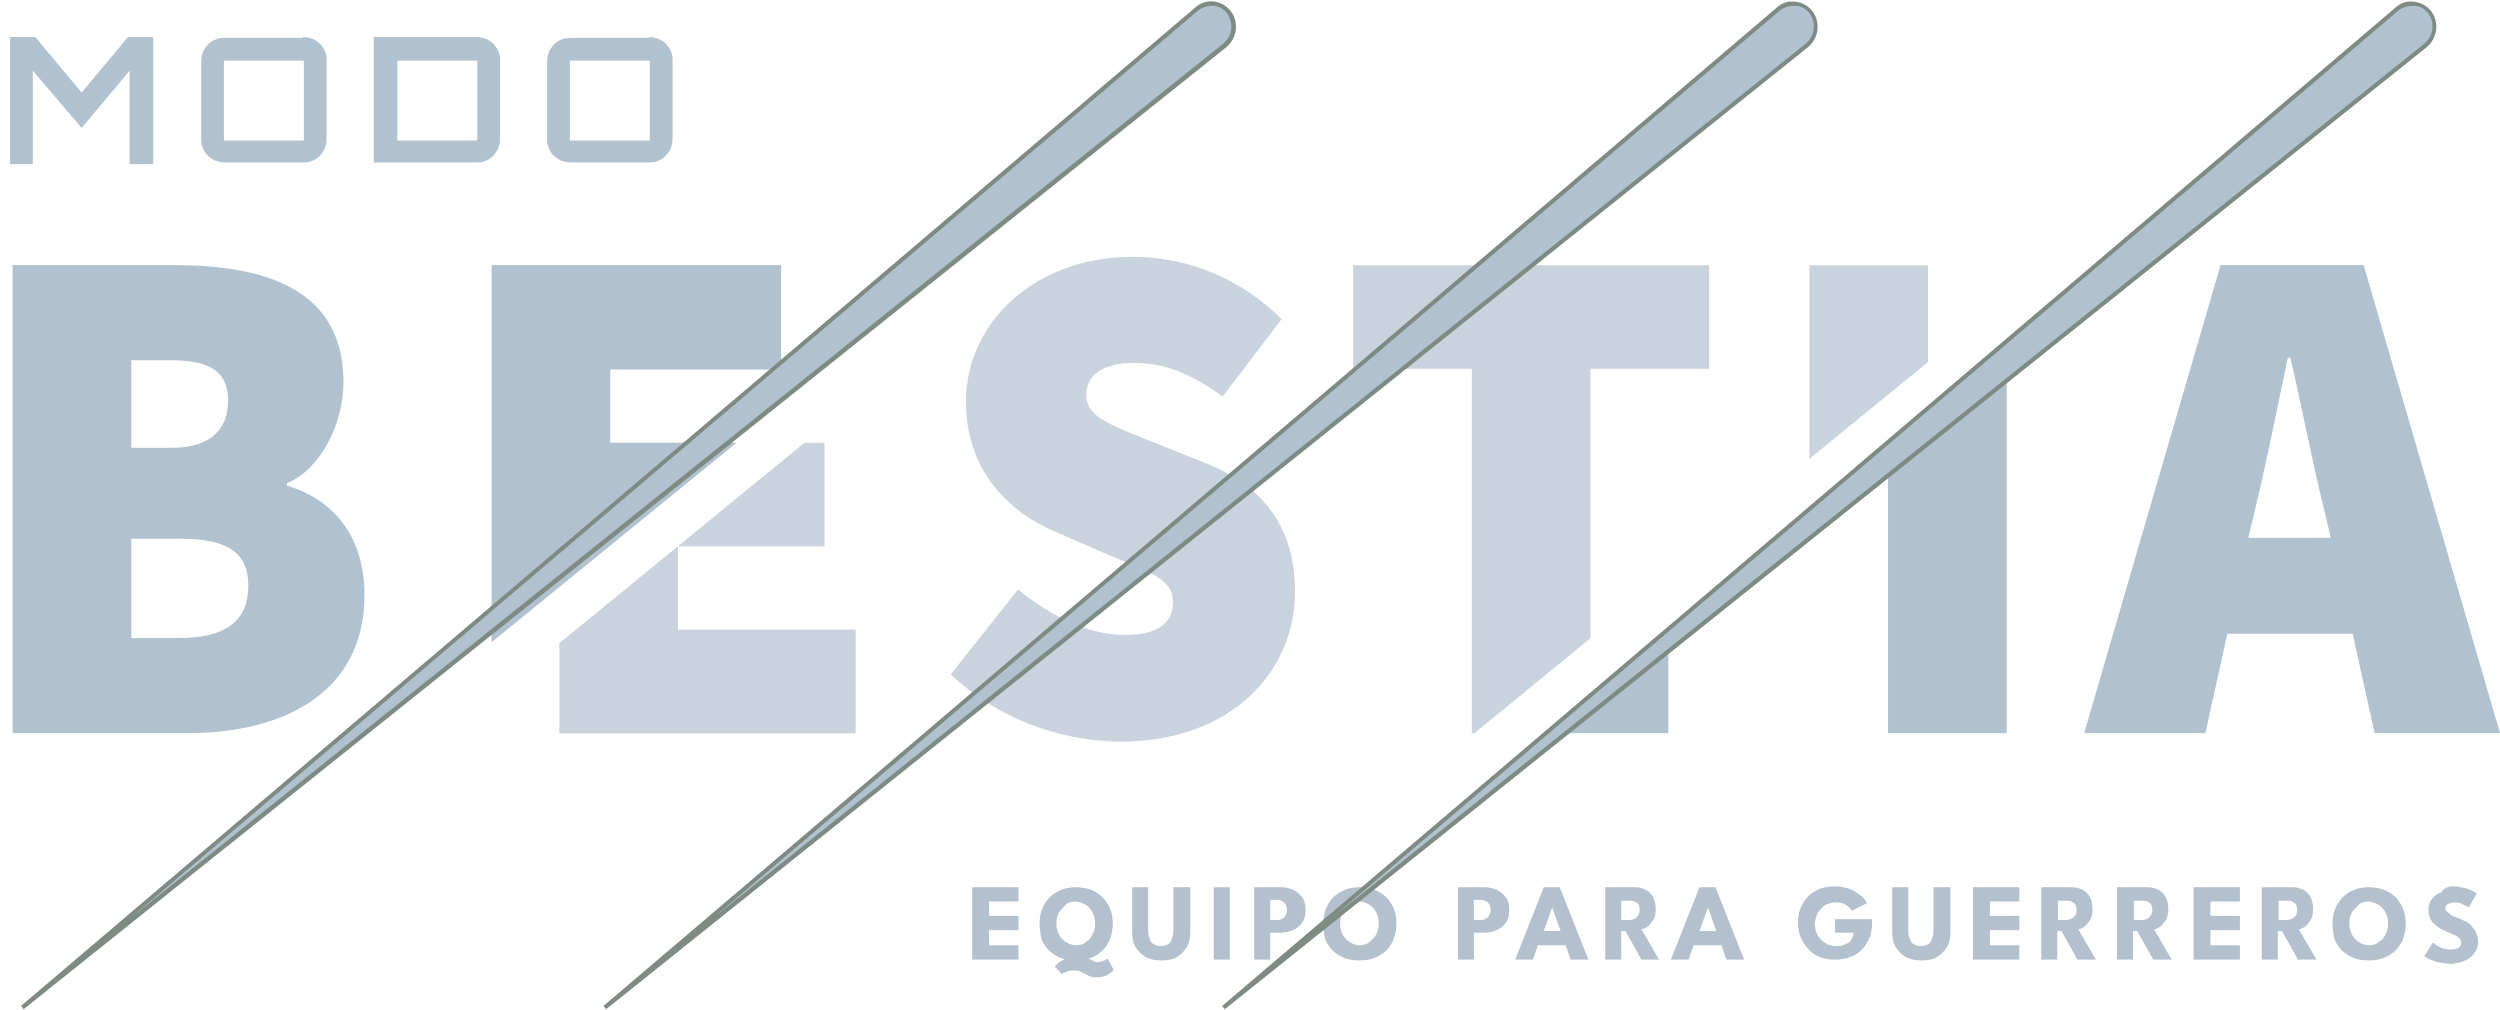 <?xml version="1.0" encoding="utf-8"?>
<!-- Generator: Adobe Illustrator 27.5.0, SVG Export Plug-In . SVG Version: 6.00 Build 0)  -->
<svg version="1.1" id="Capa_1" xmlns="http://www.w3.org/2000/svg" xmlns:xlink="http://www.w3.org/1999/xlink" x="0px" y="0px"
	 viewBox="0 0 297 120" style="enable-background:new 0 0 297 120;" xml:space="preserve">
<style type="text/css">
	.st0{enable-background:new    ;}
	.st1{fill:#B3C0CD;}
	.st2{clip-path:url(#SVGID_00000166651116093096799500000010894295889859188905_);}
	.st3{clip-path:url(#SVGID_00000158714549339912913990000008080654443112948152_);}
	.st4{fill:#B0C1CF;}
	.st5{clip-path:url(#SVGID_00000101066659977830013090000012532311041087305394_);}
	.st6{opacity:0.7;}
	.st7{clip-path:url(#SVGID_00000121964956506690094130000004559181045613403295_);}
	.st8{fill:#7E8B83;}
</style>
<g id="logo" transform="translate(-218 -1275)">
	<g class="st0">
		<path class="st1" d="M333.5,1380.4h5.5v1.7h-3.5v1.7h3.5v1.7h-3.5v1.8h3.5v1.7h-5.5V1380.4z"/>
		<path class="st1" d="M341.5,1384.7c0-0.6,0.1-1.2,0.3-1.7c0.2-0.5,0.5-1,0.9-1.4c0.4-0.4,0.9-0.7,1.4-0.9c0.5-0.2,1.1-0.3,1.7-0.3
			c0.6,0,1.2,0.1,1.8,0.3c0.5,0.2,1,0.5,1.4,0.9c0.4,0.4,0.7,0.9,0.9,1.4c0.2,0.5,0.3,1.1,0.3,1.7c0,0.6-0.1,1.2-0.3,1.8
			c-0.2,0.5-0.5,1-0.9,1.4c-0.4,0.4-0.9,0.7-1.4,0.9c-0.5,0.2-1.1,0.3-1.8,0.3c-0.7,0-1.3-0.1-1.8-0.3c-0.5-0.2-1-0.5-1.4-0.9
			s-0.7-0.9-0.9-1.4C341.6,1385.9,341.5,1385.3,341.5,1384.7z M348.2,1389.3c0.2,0,0.5,0,0.7-0.1s0.4-0.1,0.5-0.2
			c0.1-0.1,0.2-0.1,0.2-0.1l0.7,1.3c-0.1,0.2-0.4,0.4-0.7,0.6c-0.3,0.2-0.8,0.3-1.3,0.3c-0.3,0-0.6,0-0.8-0.1
			c-0.2-0.1-0.4-0.2-0.6-0.3c-0.2-0.1-0.4-0.2-0.6-0.3c-0.2-0.1-0.5-0.1-0.8-0.1c-0.3,0-0.5,0-0.7,0.1c-0.2,0.1-0.4,0.2-0.5,0.2
			c-0.1,0.1-0.2,0.1-0.2,0.1l-0.8-0.9c0.3-0.3,0.6-0.6,1.1-0.8c0.4-0.2,0.9-0.3,1.5-0.3c0.4,0,0.7,0,0.9,0.1
			c0.3,0.1,0.5,0.1,0.8,0.2S347.9,1389.3,348.2,1389.3z M343.5,1384.7c0,0.5,0.1,0.9,0.3,1.3s0.5,0.7,0.8,0.9s0.8,0.4,1.2,0.4
			c0.5,0,0.9-0.1,1.2-0.4c0.4-0.2,0.6-0.5,0.8-0.9c0.2-0.4,0.3-0.8,0.3-1.3c0-0.5-0.1-0.9-0.3-1.3c-0.2-0.4-0.5-0.7-0.8-0.9
			c-0.4-0.2-0.8-0.4-1.2-0.4c-0.5,0-0.9,0.1-1.2,0.4s-0.6,0.6-0.8,0.9C343.6,1383.8,343.5,1384.2,343.5,1384.7z"/>
		<path class="st1" d="M357.5,1380.4h1.9v5.3c0,0.7-0.1,1.3-0.4,1.8c-0.3,0.5-0.7,0.9-1.2,1.2c-0.5,0.3-1.1,0.4-1.8,0.4
			c-0.7,0-1.3-0.1-1.9-0.4c-0.5-0.3-0.9-0.7-1.2-1.2c-0.3-0.5-0.4-1.1-0.4-1.8v-5.3h1.9v5.2c0,0.4,0.1,0.7,0.2,1s0.3,0.5,0.5,0.6
			c0.2,0.1,0.5,0.2,0.8,0.2c0.3,0,0.6-0.1,0.8-0.2c0.2-0.1,0.4-0.3,0.5-0.6c0.1-0.3,0.2-0.6,0.2-1V1380.4z"/>
		<path class="st1" d="M362.2,1380.4h1.9v8.6h-1.9V1380.4z"/>
		<path class="st1" d="M367,1380.4h3.1c0.6,0,1,0.1,1.5,0.3c0.4,0.2,0.8,0.5,1.1,0.9c0.3,0.4,0.4,0.9,0.4,1.5c0,0.6-0.1,1.1-0.4,1.5
			s-0.6,0.7-1.1,0.9c-0.4,0.2-0.9,0.3-1.5,0.3h-1.2v3.2H367V1380.4z M368.9,1384.3h0.6c0.3,0,0.5,0,0.7-0.1c0.2-0.1,0.4-0.2,0.5-0.4
			c0.1-0.2,0.2-0.4,0.2-0.7c0-0.3-0.1-0.5-0.2-0.7c-0.1-0.2-0.3-0.3-0.5-0.4c-0.2-0.1-0.4-0.1-0.7-0.1h-0.6V1384.3z"/>
		<path class="st1" d="M375.2,1384.7c0-0.6,0.1-1.2,0.3-1.7c0.2-0.5,0.5-1,0.9-1.4c0.4-0.4,0.9-0.7,1.4-0.9c0.5-0.2,1.1-0.3,1.7-0.3
			c0.6,0,1.2,0.1,1.8,0.3c0.5,0.2,1,0.5,1.4,0.9c0.4,0.4,0.7,0.9,0.9,1.4c0.2,0.5,0.3,1.1,0.3,1.7c0,0.6-0.1,1.2-0.3,1.8
			c-0.2,0.5-0.5,1-0.9,1.4s-0.9,0.7-1.4,0.9c-0.5,0.2-1.1,0.3-1.8,0.3c-0.7,0-1.3-0.1-1.8-0.3c-0.5-0.2-1-0.5-1.4-0.9
			c-0.4-0.4-0.7-0.9-0.9-1.4C375.3,1385.9,375.2,1385.3,375.2,1384.7z M377.2,1384.7c0,0.5,0.1,0.9,0.3,1.3c0.2,0.4,0.5,0.7,0.8,0.9
			s0.8,0.4,1.2,0.4s0.9-0.1,1.2-0.4s0.6-0.5,0.8-0.9c0.2-0.4,0.3-0.8,0.3-1.3c0-0.5-0.1-0.9-0.3-1.3c-0.2-0.4-0.5-0.7-0.8-0.9
			s-0.8-0.4-1.2-0.4s-0.9,0.1-1.2,0.4s-0.6,0.6-0.8,0.9C377.3,1383.8,377.2,1384.2,377.2,1384.7z"/>
		<path class="st1" d="M391.2,1380.4h3.1c0.6,0,1,0.1,1.5,0.3c0.4,0.2,0.8,0.5,1.1,0.9c0.3,0.4,0.4,0.9,0.4,1.5
			c0,0.6-0.1,1.1-0.4,1.5s-0.6,0.7-1.1,0.9c-0.4,0.2-0.9,0.3-1.5,0.3h-1.2v3.2h-1.9V1380.4z M393.1,1384.3h0.6c0.3,0,0.5,0,0.7-0.1
			c0.2-0.1,0.4-0.2,0.5-0.4c0.1-0.2,0.2-0.4,0.2-0.7c0-0.3-0.1-0.5-0.2-0.7c-0.1-0.2-0.3-0.3-0.5-0.4c-0.2-0.1-0.4-0.1-0.7-0.1h-0.6
			V1384.3z"/>
		<path class="st1" d="M401.4,1380.4h1.9l3.4,8.6h-2.1l-0.6-1.7h-3.3l-0.6,1.7h-2.1L401.4,1380.4z M401.4,1385.6h2l-1-2.8h0
			L401.4,1385.6z"/>
		<path class="st1" d="M408.7,1380.4h3.5c0.5,0,0.9,0.1,1.3,0.3s0.7,0.5,0.9,0.9c0.2,0.4,0.3,0.9,0.3,1.4s-0.1,1-0.3,1.3
			c-0.2,0.3-0.4,0.6-0.7,0.8c-0.3,0.2-0.5,0.3-0.7,0.3l2.1,3.6H413l-1.9-3.4h-0.5v3.4h-1.9V1380.4z M410.6,1384.3h0.9
			c0.3,0,0.7-0.1,0.9-0.3s0.4-0.5,0.4-0.9c0-0.4-0.1-0.7-0.4-0.9c-0.3-0.2-0.6-0.2-0.9-0.2h-0.9V1384.3z"/>
		<path class="st1" d="M419.9,1380.4h1.9l3.4,8.6h-2.1l-0.6-1.7h-3.3l-0.6,1.7h-2.1L419.9,1380.4z M419.9,1385.6h2l-1-2.8h0
			L419.9,1385.6z"/>
		<path class="st1" d="M436,1384.2h4.4v0.5c0,0.6-0.1,1.2-0.3,1.7c-0.2,0.5-0.5,1-0.9,1.4c-0.4,0.4-0.8,0.7-1.4,0.9
			c-0.5,0.2-1.1,0.3-1.8,0.3c-0.7,0-1.3-0.1-1.8-0.3s-1-0.5-1.4-1c-0.4-0.4-0.7-0.9-0.9-1.4c-0.2-0.5-0.3-1.1-0.3-1.7
			c0-0.6,0.1-1.2,0.3-1.7c0.2-0.5,0.5-1,0.9-1.4c0.4-0.4,0.9-0.7,1.4-0.9s1.1-0.3,1.8-0.3c0.5,0,1,0.1,1.4,0.2
			c0.4,0.1,0.8,0.3,1.1,0.5c0.3,0.2,0.6,0.4,0.8,0.6c0.2,0.2,0.4,0.5,0.5,0.7l-1.8,0.9c-0.2-0.3-0.4-0.5-0.7-0.7
			c-0.3-0.2-0.7-0.3-1.2-0.3c-0.4,0-0.7,0.1-1,0.2c-0.3,0.1-0.5,0.3-0.8,0.6c-0.2,0.2-0.4,0.5-0.5,0.8c-0.1,0.3-0.2,0.7-0.2,1
			c0,0.4,0.1,0.7,0.2,1c0.1,0.3,0.3,0.6,0.5,0.8c0.2,0.2,0.5,0.4,0.8,0.6c0.3,0.1,0.6,0.2,1,0.2c0.3,0,0.6,0,0.8-0.1
			c0.3-0.1,0.5-0.2,0.7-0.3c0.2-0.1,0.3-0.3,0.4-0.5c0.1-0.2,0.2-0.4,0.2-0.7H436V1384.2z"/>
		<path class="st1" d="M447.8,1380.4h1.9v5.3c0,0.7-0.1,1.3-0.4,1.8c-0.3,0.5-0.7,0.9-1.2,1.2c-0.5,0.3-1.1,0.4-1.8,0.4
			c-0.7,0-1.3-0.1-1.9-0.4c-0.5-0.3-0.9-0.7-1.2-1.2c-0.3-0.5-0.4-1.1-0.4-1.8v-5.3h1.9v5.2c0,0.4,0.1,0.7,0.2,1
			c0.1,0.3,0.3,0.5,0.5,0.6c0.2,0.1,0.5,0.2,0.8,0.2c0.3,0,0.6-0.1,0.8-0.2c0.2-0.1,0.4-0.3,0.5-0.6s0.2-0.6,0.2-1V1380.4z"/>
		<path class="st1" d="M452.4,1380.4h5.5v1.7h-3.5v1.7h3.5v1.7h-3.5v1.8h3.5v1.7h-5.5V1380.4z"/>
		<path class="st1" d="M460.6,1380.4h3.5c0.5,0,0.9,0.1,1.3,0.3c0.4,0.2,0.7,0.5,0.9,0.9c0.2,0.4,0.3,0.9,0.3,1.4s-0.1,1-0.3,1.3
			s-0.4,0.6-0.7,0.8c-0.3,0.2-0.5,0.3-0.7,0.3l2.1,3.6h-2.2l-1.9-3.4h-0.5v3.4h-1.9V1380.4z M462.5,1384.3h0.9
			c0.3,0,0.7-0.1,0.9-0.3c0.3-0.2,0.4-0.5,0.4-0.9c0-0.4-0.1-0.7-0.4-0.9c-0.3-0.2-0.6-0.2-0.9-0.2h-0.9V1384.3z"/>
		<path class="st1" d="M469.6,1380.4h3.5c0.5,0,0.9,0.1,1.3,0.3c0.4,0.2,0.7,0.5,0.9,0.9c0.2,0.4,0.3,0.9,0.3,1.4s-0.1,1-0.3,1.3
			s-0.4,0.6-0.7,0.8c-0.3,0.2-0.5,0.3-0.7,0.3l2.1,3.6h-2.2l-1.9-3.4h-0.5v3.4h-1.9V1380.4z M471.5,1384.3h0.9
			c0.3,0,0.7-0.1,0.9-0.3s0.4-0.5,0.4-0.9c0-0.4-0.1-0.7-0.4-0.9s-0.6-0.2-0.9-0.2h-0.9V1384.3z"/>
		<path class="st1" d="M478.6,1380.4h5.5v1.7h-3.5v1.7h3.5v1.7h-3.5v1.8h3.5v1.7h-5.5V1380.4z"/>
		<path class="st1" d="M486.8,1380.4h3.5c0.5,0,0.9,0.1,1.3,0.3s0.7,0.5,0.9,0.9c0.2,0.4,0.3,0.9,0.3,1.4s-0.1,1-0.3,1.3
			c-0.2,0.3-0.4,0.6-0.7,0.8s-0.5,0.3-0.7,0.3l2.1,3.6h-2.2l-1.9-3.4h-0.5v3.4h-1.9V1380.4z M488.7,1384.3h0.9
			c0.3,0,0.7-0.1,0.9-0.3c0.3-0.2,0.4-0.5,0.4-0.9c0-0.4-0.1-0.7-0.4-0.9s-0.6-0.2-0.9-0.2h-0.9V1384.3z"/>
		<path class="st1" d="M495.1,1384.7c0-0.6,0.1-1.2,0.3-1.7c0.2-0.5,0.5-1,0.9-1.4c0.4-0.4,0.9-0.7,1.4-0.9c0.5-0.2,1.1-0.3,1.7-0.3
			c0.6,0,1.2,0.1,1.8,0.3c0.5,0.2,1,0.5,1.4,0.9c0.4,0.4,0.7,0.9,0.9,1.4c0.2,0.5,0.3,1.1,0.3,1.7c0,0.6-0.1,1.2-0.3,1.8
			c-0.2,0.5-0.5,1-0.9,1.4c-0.4,0.4-0.9,0.7-1.4,0.9c-0.5,0.2-1.1,0.3-1.8,0.3c-0.7,0-1.3-0.1-1.8-0.3c-0.5-0.2-1-0.5-1.4-0.9
			c-0.4-0.4-0.7-0.9-0.9-1.4C495.2,1385.9,495.1,1385.3,495.1,1384.7z M497.1,1384.7c0,0.5,0.1,0.9,0.3,1.3c0.2,0.4,0.5,0.7,0.8,0.9
			s0.8,0.4,1.2,0.4c0.5,0,0.9-0.1,1.2-0.4c0.4-0.2,0.6-0.5,0.8-0.9s0.3-0.8,0.3-1.3c0-0.5-0.1-0.9-0.3-1.3c-0.2-0.4-0.5-0.7-0.8-0.9
			c-0.4-0.2-0.8-0.4-1.2-0.4c-0.5,0-0.9,0.1-1.2,0.4s-0.6,0.6-0.8,0.9C497.2,1383.8,497.1,1384.2,497.1,1384.7z"/>
		<path class="st1" d="M509.4,1380.3c0.5,0,1,0.1,1.4,0.2c0.4,0.1,0.7,0.2,1,0.4c0.2,0.1,0.4,0.2,0.4,0.3l-0.9,1.6
			c-0.1-0.1-0.2-0.1-0.4-0.2c-0.2-0.1-0.4-0.2-0.6-0.3s-0.5-0.1-0.7-0.1c-0.3,0-0.6,0.1-0.8,0.2c-0.2,0.1-0.3,0.3-0.3,0.5
			c0,0.2,0.1,0.3,0.2,0.4c0.1,0.1,0.3,0.2,0.5,0.4s0.5,0.2,0.9,0.4c0.3,0.1,0.6,0.3,0.9,0.4c0.3,0.2,0.5,0.3,0.7,0.6
			s0.4,0.5,0.5,0.8c0.1,0.3,0.2,0.6,0.2,1c0,0.4-0.1,0.8-0.3,1.1s-0.4,0.6-0.7,0.8c-0.3,0.2-0.7,0.4-1,0.5c-0.4,0.1-0.8,0.2-1.2,0.2
			c-0.6,0-1.1-0.1-1.6-0.2c-0.5-0.1-0.8-0.3-1.1-0.4c-0.3-0.2-0.5-0.3-0.5-0.3l1-1.6c0.1,0,0.2,0.1,0.3,0.2c0.1,0.1,0.3,0.2,0.5,0.3
			c0.2,0.1,0.4,0.2,0.7,0.2c0.2,0.1,0.5,0.1,0.7,0.1c0.4,0,0.7-0.1,0.9-0.2c0.2-0.2,0.3-0.4,0.3-0.6c0-0.2-0.1-0.4-0.2-0.5
			c-0.1-0.1-0.3-0.3-0.6-0.4c-0.3-0.1-0.6-0.3-0.9-0.4c-0.4-0.2-0.7-0.3-1.1-0.6s-0.6-0.5-0.8-0.8c-0.2-0.3-0.3-0.7-0.3-1.2
			c0-0.5,0.1-0.9,0.4-1.3c0.3-0.4,0.6-0.6,1.1-0.8C508.5,1380.4,508.9,1380.3,509.4,1380.3z"/>
	</g>
	<g id="Grupo_104" transform="translate(218 1275)">
		<g>
			<defs>
				<rect id="SVGID_1_" width="297" height="120"/>
			</defs>
			<clipPath id="SVGID_00000098938691467771586480000016031652255780547739_">
				<use xlink:href="#SVGID_1_"  style="overflow:visible;"/>
			</clipPath>
			<g id="Grupo_103" style="clip-path:url(#SVGID_00000098938691467771586480000016031652255780547739_);">
				<g id="Grupo_97" transform="translate(0 -0.001)">
					<g>
						<defs>
							<rect id="SVGID_00000097495787687471523860000011688982432522463126_" y="0" width="297" height="120"/>
						</defs>
						<clipPath id="SVGID_00000150799383347526824610000012148188738124972171_">
							<use xlink:href="#SVGID_00000097495787687471523860000011688982432522463126_"  style="overflow:visible;"/>
						</clipPath>
						<g id="Grupo_96" style="clip-path:url(#SVGID_00000150799383347526824610000012148188738124972171_);">
							<g class="st0">
								<path class="st4" d="M15.2,4.4h3v15.1h-2.8V8.4l-5.7,6.8L3.9,8.4v11.1H1.2V4.4h3l5.5,6.6L15.2,4.4z"/>
							</g>
							<g class="st0">
								<path class="st4" d="M36,4.4c0.4,0,0.8,0.1,1.1,0.2s0.7,0.4,0.9,0.6c0.3,0.3,0.5,0.6,0.6,0.9c0.2,0.4,0.2,0.7,0.2,1.1v9.3
									c0,0.4-0.1,0.8-0.2,1.1c-0.2,0.4-0.4,0.7-0.6,0.9c-0.3,0.3-0.6,0.5-0.9,0.6c-0.4,0.2-0.7,0.2-1.1,0.2h-9.3
									c-0.4,0-0.8-0.1-1.1-0.2c-0.4-0.2-0.7-0.4-0.9-0.6c-0.3-0.3-0.5-0.6-0.6-0.9c-0.2-0.4-0.2-0.7-0.2-1.1V7.3
									c0-0.4,0.1-0.8,0.2-1.1c0.2-0.4,0.4-0.7,0.6-0.9c0.3-0.3,0.6-0.5,0.9-0.6c0.4-0.2,0.7-0.2,1.1-0.2H36z M36,16.7
									c0.1,0,0.1,0,0.1-0.1V7.3c0-0.1,0-0.1-0.1-0.1h-9.3c-0.1,0-0.1,0-0.1,0.1v9.3c0,0.1,0,0.1,0.1,0.1H36z"/>
							</g>
							<g class="st0">
								<path class="st4" d="M56.6,4.4c0.4,0,0.8,0.1,1.1,0.2s0.7,0.4,0.9,0.6c0.3,0.3,0.5,0.6,0.6,0.9c0.2,0.4,0.2,0.7,0.2,1.1v9.3
									c0,0.4-0.1,0.8-0.2,1.1c-0.2,0.4-0.4,0.7-0.6,0.9c-0.3,0.3-0.6,0.5-0.9,0.6c-0.4,0.2-0.7,0.2-1.1,0.2H44.4V4.4H56.6z
									 M56.7,7.3c0-0.1,0-0.1-0.1-0.1h-9.3c-0.1,0-0.1,0-0.1,0.1v9.3c0,0.1,0,0.1,0.1,0.1h9.3c0.1,0,0.1,0,0.1-0.1V7.3z"/>
							</g>
							<g class="st0">
								<path class="st4" d="M77.1,4.4c0.4,0,0.8,0.1,1.1,0.2c0.4,0.2,0.7,0.4,0.9,0.6s0.5,0.6,0.6,0.9c0.2,0.4,0.2,0.7,0.2,1.1v9.3
									c0,0.4-0.1,0.8-0.2,1.1c-0.2,0.4-0.4,0.7-0.6,0.9c-0.3,0.3-0.6,0.5-0.9,0.6c-0.4,0.2-0.7,0.2-1.1,0.2h-9.3
									c-0.4,0-0.8-0.1-1.1-0.2c-0.4-0.2-0.7-0.4-0.9-0.6c-0.3-0.3-0.5-0.6-0.6-0.9c-0.2-0.4-0.2-0.7-0.2-1.1V7.3
									c0-0.4,0.1-0.8,0.2-1.1c0.2-0.4,0.4-0.7,0.6-0.9c0.3-0.3,0.6-0.5,0.9-0.6s0.7-0.2,1.1-0.2H77.1z M77.1,16.7
									c0.1,0,0.1,0,0.1-0.1V7.3c0-0.1,0-0.1-0.1-0.1h-9.3c-0.1,0-0.1,0-0.1,0.1v9.3c0,0.1,0,0.1,0.1,0.1H77.1z"/>
							</g>
						</g>
					</g>
				</g>
				<path id="Trazado_88" class="st4" d="M224.3,54.5v32.6h14.1V42.9L224.3,54.5z"/>
				<g id="Grupo_102" transform="translate(0 -0.001)">
					<g>
						<defs>
							<rect id="SVGID_00000068673499382259386080000011949287463203892886_" y="0" width="297" height="120"/>
						</defs>
						<clipPath id="SVGID_00000139981249251741657140000012619165751991140276_">
							<use xlink:href="#SVGID_00000068673499382259386080000011949287463203892886_"  style="overflow:visible;"/>
						</clipPath>
						<g id="Grupo_101" style="clip-path:url(#SVGID_00000139981249251741657140000012619165751991140276_);">
							<path id="Trazado_89" class="st4" d="M280.8,31.5h-17l-16.2,55.6H262l2.6-11.8h14.9l2.6,11.8H297L280.8,31.5z M267.1,63.9
								l0.9-3.8c1.3-5.3,2.6-12,3.8-17.6h0.3c1.3,5.6,2.6,12.3,3.9,17.6l0.9,3.8H267.1z"/>
							<path id="Trazado_90" class="st4" d="M184.4,87.1h13.8V75.8L184.4,87.1z"/>
							<path id="Trazado_91" class="st4" d="M87.5,52.6h-15v-8.7h20.3V31.5H58.4v44.8L87.5,52.6z"/>
							<path id="Trazado_92" class="st4" d="M43.3,70.7c0-7.4-4.1-11.5-9.2-13v-0.3c4.1-1.7,6.7-7.2,6.7-12c0-10.9-9-13.9-20.1-13.9
								H1.5v55.6h20.8C33.8,87.1,43.3,82.2,43.3,70.7 M15.6,42.8h4.8c4.6,0,6.7,1.4,6.7,4.8s-2.1,5.6-6.7,5.6h-4.8V42.8z M15.6,75.8
								V64h5.7c5.6,0,8.2,1.5,8.2,5.6c0,4.1-2.6,6.2-8.2,6.2L15.6,75.8z"/>
							<g id="Grupo_100" transform="translate(66.452 30.514)" class="st6">
								<g id="Grupo_99">
									<g>
										<defs>
											<rect id="SVGID_00000049185032937753066380000007832080546735232648_" x="0" y="0" width="162.6" height="57.6"/>
										</defs>
										<clipPath id="SVGID_00000114783953526845031490000016212773932904780718_">
											<use xlink:href="#SVGID_00000049185032937753066380000007832080546735232648_"  style="overflow:visible;"/>
										</clipPath>
										<g id="Grupo_98" style="clip-path:url(#SVGID_00000114783953526845031490000016212773932904780718_);">
											<path id="Trazado_93" class="st4" d="M72.9,41c0-2.7-2.7-3.5-7.2-5.4L59,32.7c-5.7-2.4-10.7-7.4-10.7-15.5
												C48.3,7.8,56.5,0,68.1,0c6.7,0,13,2.7,17.7,7.4l-7,9.2c-3.6-2.6-6.7-4-10.6-4c-3.4,0-5.6,1.3-5.6,3.8
												c0,2.7,3,3.6,7.9,5.6l6.5,2.6c6.6,2.7,10.4,7.5,10.4,15.2c0,9.4-7.5,17.8-20.8,17.8c-7.5-0.1-14.7-2.9-20.1-8l8-10.1
												c3.8,3.2,8.5,5.4,12.4,5.4C71.1,45,72.9,43.5,72.9,41 M35.2,44.3H14.1v-9.9h17.4V22.1h-2.4L0,45.9v10.7h35.2V44.3z
												 M162.6,1h-14.1V24l14.1-11.5L162.6,1z M122.5,13.3h14.1V1H94.3v12.3h14.1v43.3h0.3l13.8-11.3L122.5,13.3z"/>
										</g>
									</g>
								</g>
							</g>
							<path id="Trazado_94" class="st4" d="M2.7,119.7L142.3,1c1.1-0.9,2.7-0.8,3.6,0.3c0,0,0.1,0.1,0.1,0.1c0.9,1.2,0.7,3-0.5,3.9
								L2.7,119.7z"/>
							<g>
								<path id="Trazado_95_00000091737430295369405750000001451082315803916711_" class="st4" d="M2.7,119.7L142.3,1
									c1.1-0.9,2.7-0.8,3.6,0.3c0,0,0.1,0.1,0.1,0.1c0.9,1.2,0.7,3-0.5,3.9L2.7,119.7z"/>
								<path class="st8" d="M2.8,119.9l-0.3-0.4L142.1,0.8c1.2-1,3-0.8,4,0.4c0,0,0.1,0.1,0.1,0.1c1,1.3,0.8,3.2-0.5,4.3L2.8,119.9
									z M143.9,0.7c-0.5,0-1.1,0.2-1.5,0.5L15.7,108.9L145.3,5.2c1.1-0.9,1.3-2.4,0.5-3.6c0,0-0.1-0.1-0.1-0.1
									c-0.4-0.5-1-0.8-1.6-0.8C144.1,0.7,144,0.7,143.9,0.7z"/>
							</g>
							<path id="Trazado_96" class="st4" d="M145.3,119.7L284.9,1c1.1-0.9,2.7-0.8,3.6,0.3c0,0,0.1,0.1,0.1,0.1
								c0.9,1.2,0.7,3-0.5,3.9L145.3,119.7z"/>
							<g>
								<path id="Trazado_97_00000106131995652892251740000005023871345418229169_" class="st4" d="M145.3,119.7L284.9,1
									c1.1-0.9,2.7-0.8,3.6,0.3c0,0,0.1,0.1,0.1,0.1c0.9,1.2,0.7,3-0.5,3.9L145.3,119.7z"/>
								<path class="st8" d="M145.5,119.9l-0.3-0.4L284.7,0.8c0.6-0.5,1.3-0.7,2.1-0.6c0.7,0.1,1.4,0.4,1.9,1c0,0,0.1,0.1,0.1,0.1
									c1,1.3,0.8,3.2-0.5,4.3L145.5,119.9z M286.5,0.7c-0.5,0-1.1,0.2-1.5,0.5L158.4,108.9L288,5.2c1.1-0.9,1.3-2.4,0.5-3.6
									c0,0-0.1-0.1-0.1-0.1c-0.4-0.5-1-0.8-1.6-0.8C286.7,0.7,286.6,0.7,286.5,0.7z"/>
							</g>
							<path id="Trazado_98" class="st4" d="M71.8,119.7L211.4,1c1.1-0.9,2.7-0.8,3.6,0.3c0,0,0.1,0.1,0.1,0.1
								c0.9,1.2,0.7,3-0.5,3.9L71.8,119.7z"/>
							<g>
								<path id="Trazado_99_00000066486071911306711150000015385411849519526078_" class="st4" d="M71.8,119.7L211.4,1
									c1.1-0.9,2.7-0.8,3.6,0.3c0,0,0.1,0.1,0.1,0.1c0.9,1.2,0.7,3-0.5,3.9L71.8,119.7z"/>
								<path class="st8" d="M72,119.9l-0.3-0.4L211.2,0.8c0.6-0.5,1.3-0.7,2.1-0.6c0.7,0.1,1.4,0.4,1.9,1c0,0,0.1,0.1,0.1,0.1
									c1,1.3,0.8,3.2-0.5,4.3L72,119.9z M213,0.7c-0.5,0-1.1,0.2-1.5,0.5L84.9,108.9L214.5,5.2c1.1-0.9,1.3-2.4,0.5-3.6
									c0,0-0.1-0.1-0.1-0.1c-0.4-0.5-1-0.8-1.6-0.8C213.2,0.7,213.1,0.7,213,0.7z"/>
							</g>
						</g>
					</g>
				</g>
			</g>
		</g>
	</g>
</g>
</svg>
